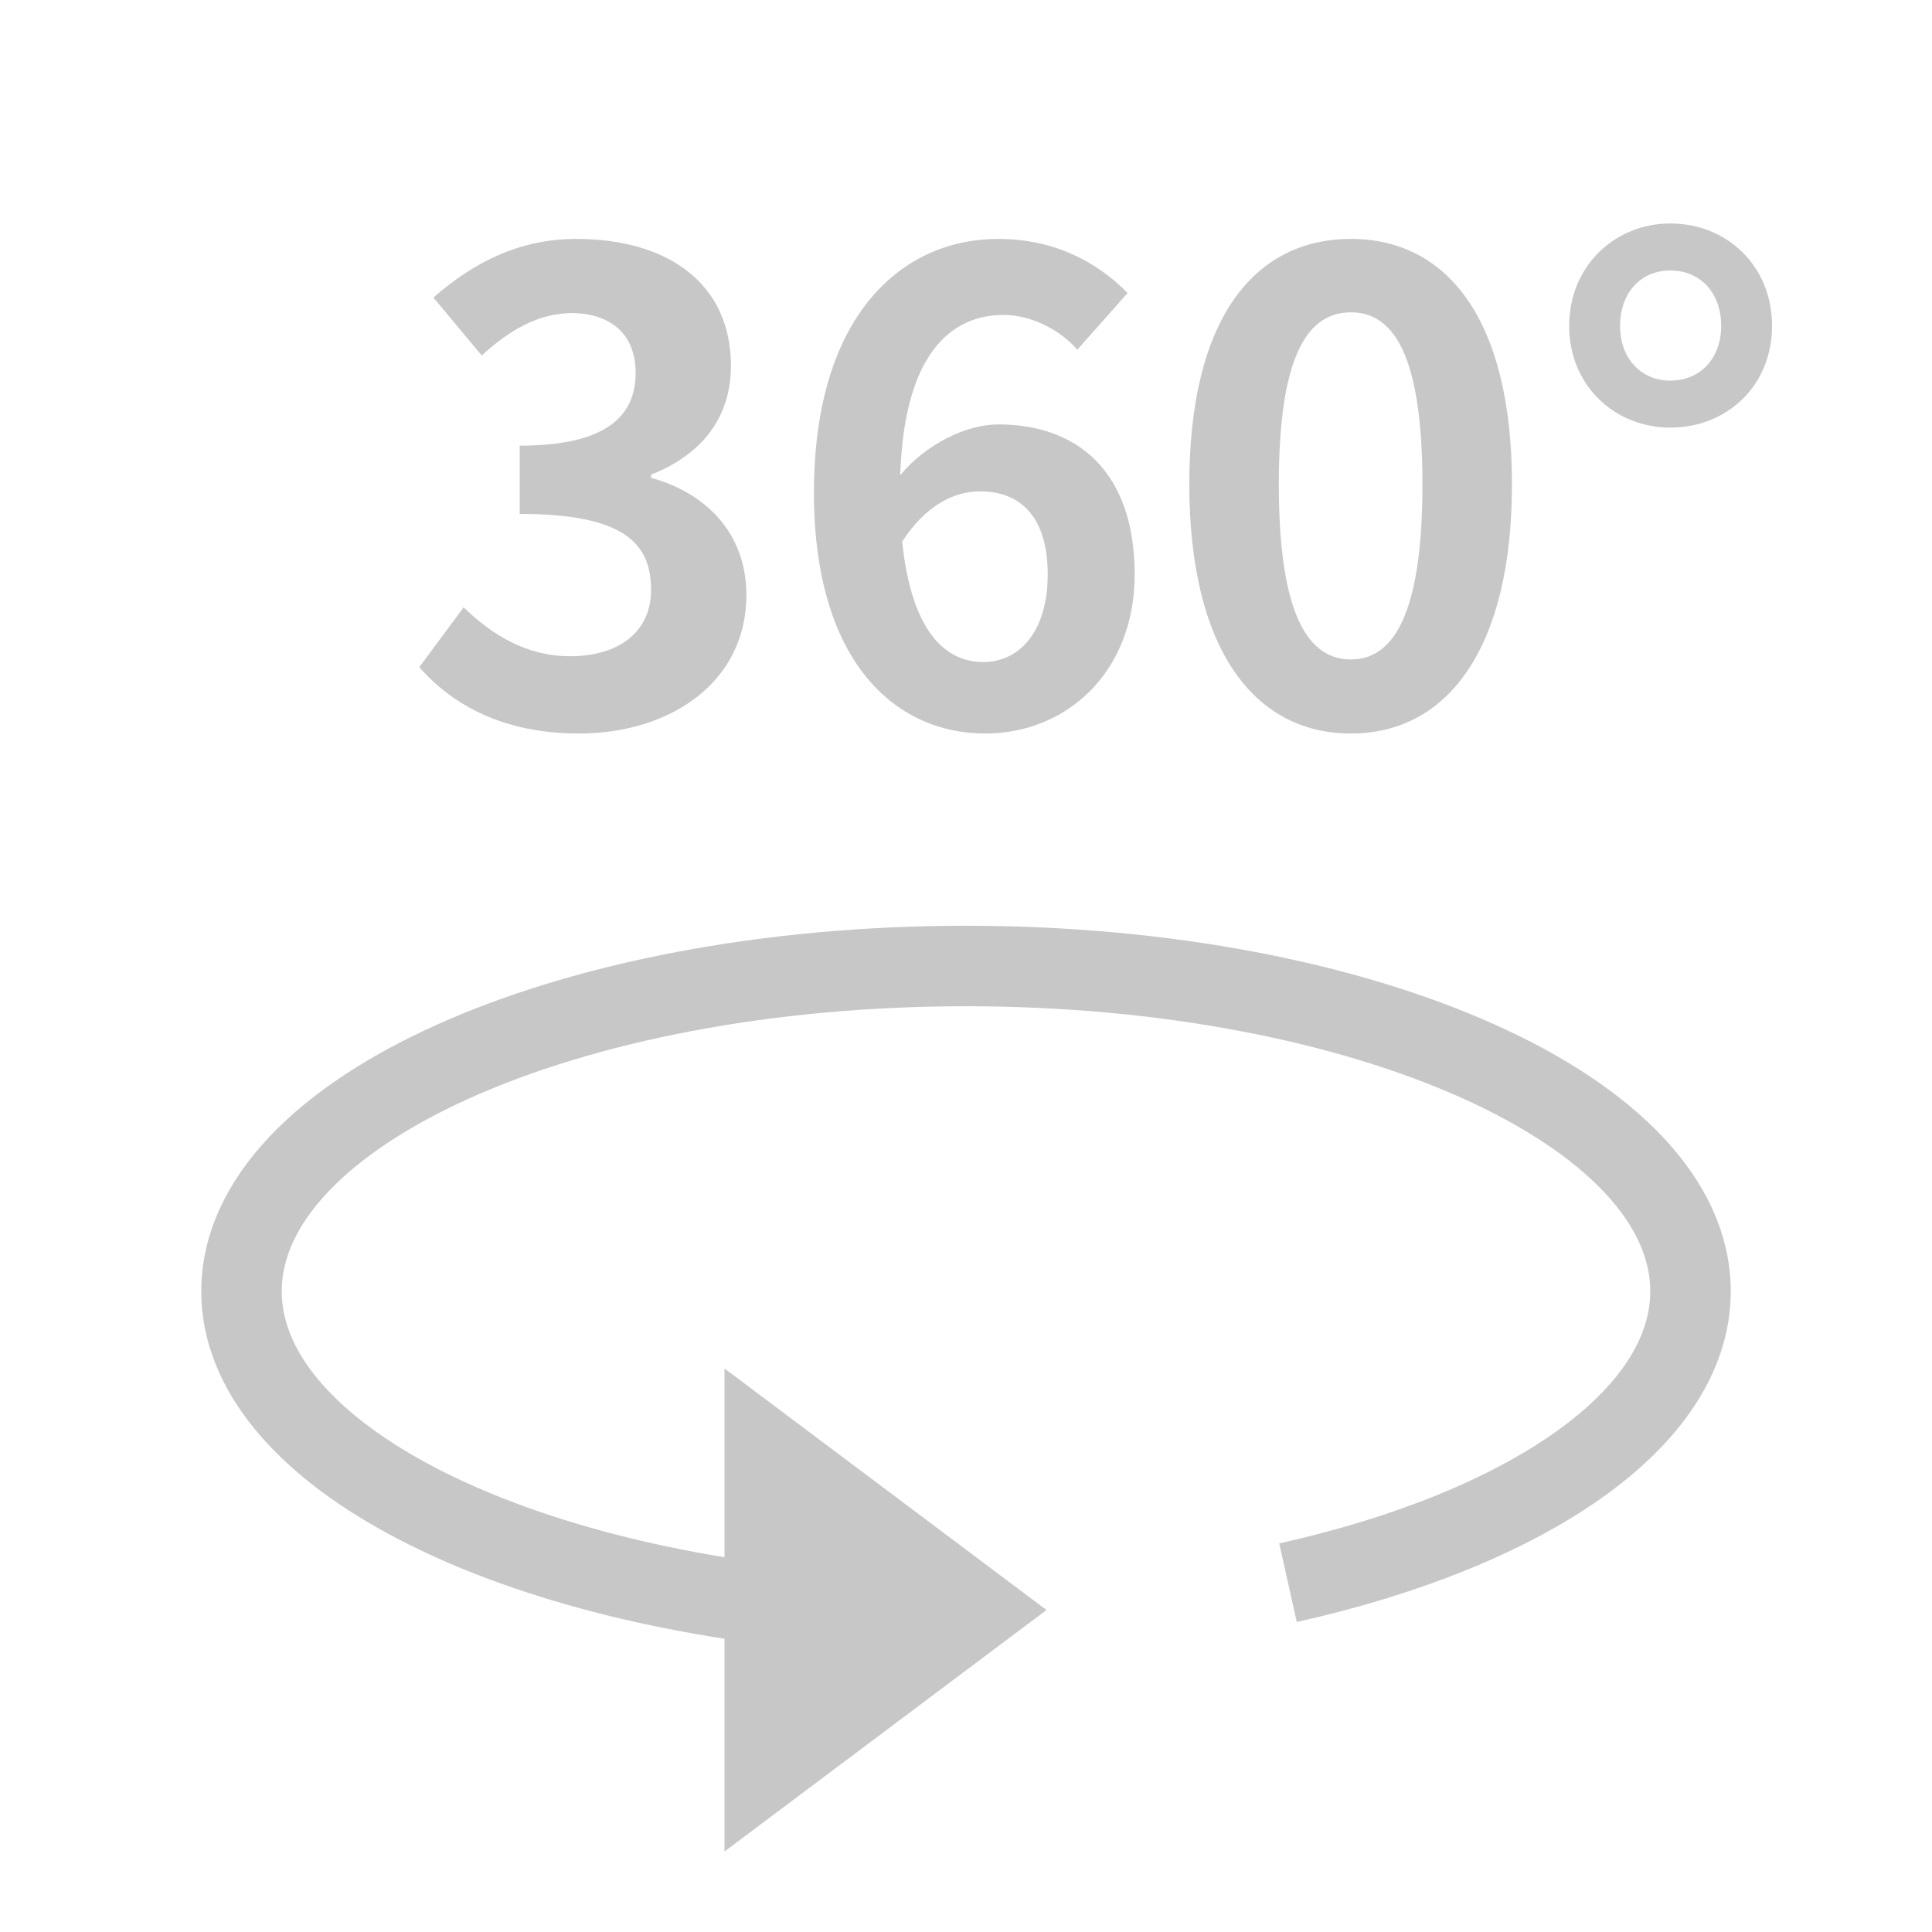 <svg width="48" height="48" viewBox="0 0 48 48" fill="none" xmlns="http://www.w3.org/2000/svg">
<path d="M18 46V41.155V38.095V34L26 40L18 46Z" fill="#C7C7C7"/>
<path d="M20.4 40C12.184 39.251 6 35.99 6 32.081C6 27.618 14.059 24 24 24C33.941 24 42 27.618 42 32.081C42 35.254 37.927 37.999 32 39.322" stroke="#C7C7C7" stroke-width="2"/>
<path d="M14.384 18.224C16.64 18.224 18.544 16.96 18.544 14.784C18.544 13.232 17.52 12.24 16.176 11.872V11.792C17.44 11.296 18.16 10.368 18.16 9.088C18.16 7.056 16.608 5.936 14.32 5.936C12.928 5.936 11.792 6.496 10.768 7.392L11.968 8.832C12.672 8.192 13.36 7.792 14.208 7.776C15.216 7.792 15.792 8.336 15.792 9.264C15.792 10.32 15.088 11.072 12.912 11.072V12.768C15.488 12.768 16.176 13.488 16.176 14.656C16.176 15.712 15.36 16.304 14.16 16.304C13.088 16.304 12.224 15.776 11.52 15.088L10.416 16.576C11.248 17.52 12.512 18.224 14.384 18.224Z" fill="#C7C7C7"/>
<path d="M24.43 16.448C23.438 16.448 22.638 15.616 22.414 13.456C23.006 12.544 23.71 12.208 24.35 12.208C25.374 12.208 26.03 12.864 26.03 14.272C26.03 15.712 25.31 16.448 24.43 16.448ZM28.014 7.28C27.294 6.544 26.238 5.936 24.798 5.936C22.414 5.936 20.222 7.824 20.222 12.24C20.222 16.416 22.222 18.224 24.478 18.224C26.494 18.224 28.19 16.704 28.19 14.272C28.19 11.728 26.782 10.544 24.798 10.544C24.03 10.544 23.006 11.024 22.366 11.808C22.462 8.848 23.582 7.824 24.942 7.824C25.63 7.824 26.35 8.208 26.766 8.688L28.014 7.28Z" fill="#C7C7C7"/>
<path d="M33.564 18.224C35.964 18.224 37.564 16.112 37.564 12.032C37.564 7.952 35.964 5.936 33.564 5.936C31.148 5.936 29.548 7.936 29.548 12.032C29.548 16.112 31.148 18.224 33.564 18.224ZM33.564 16.384C32.54 16.384 31.772 15.36 31.772 12.032C31.772 8.72 32.54 7.76 33.564 7.76C34.572 7.76 35.34 8.72 35.34 12.032C35.34 15.36 34.572 16.384 33.564 16.384Z" fill="#C7C7C7"/>
<path d="M41.498 10.624C42.906 10.624 44.026 9.584 44.026 8.096C44.026 6.608 42.906 5.552 41.498 5.552C40.122 5.552 38.986 6.608 38.986 8.096C38.986 9.584 40.122 10.624 41.498 10.624ZM41.498 9.456C40.762 9.456 40.25 8.896 40.25 8.096C40.25 7.28 40.762 6.72 41.498 6.72C42.25 6.72 42.762 7.28 42.762 8.096C42.762 8.896 42.25 9.456 41.498 9.456Z" fill="#C7C7C7"/>
</svg>
